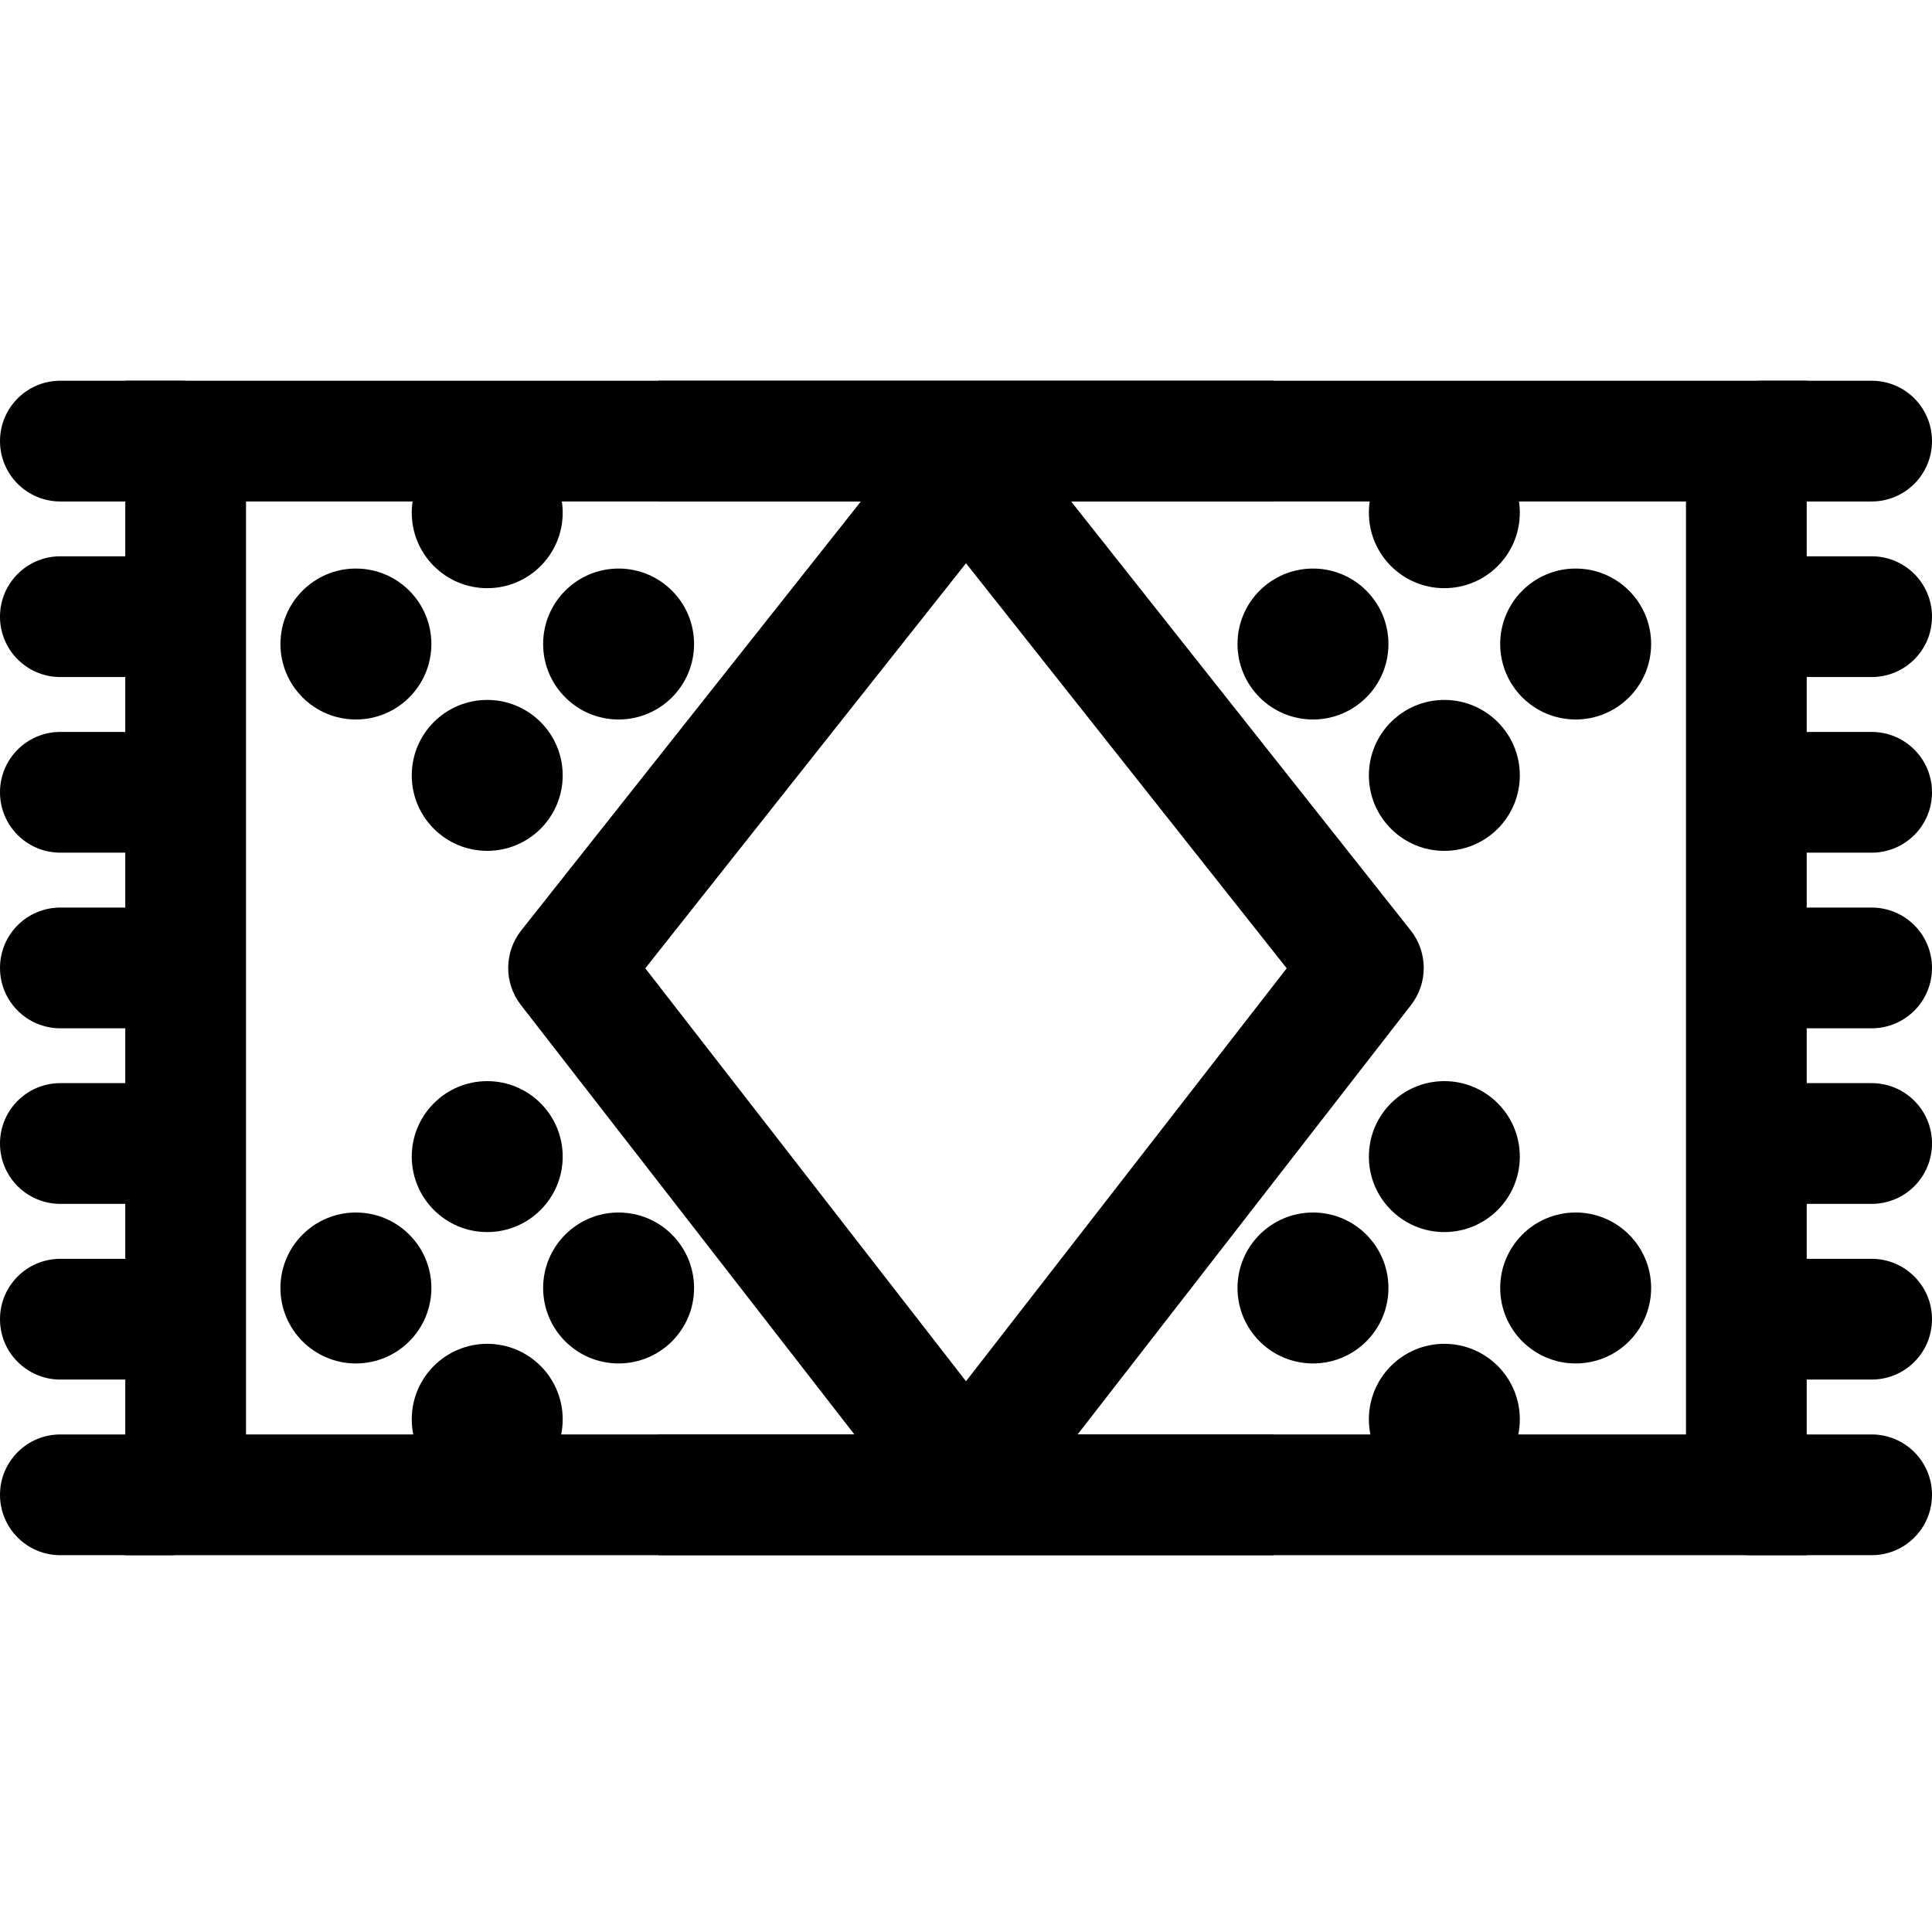 <svg xmlns="http://www.w3.org/2000/svg" viewBox="0 0 32 32"><!--! Font Icona - https://fonticona.com | License - https://fonticona.com/license | Copyright 2022 FontIcona.com --><polygon points="21.095,25.759 2.075,25.759 2.075,6.306 21.095,6.306 21.095,8.306 4.075,8.306 4.075,23.759 21.095,23.759 "/><path d="M3.005,8.306H1c-0.553,0-1-0.447-1-1s0.447-1,1-1h2.005c0.553,0,1,0.447,1,1S3.558,8.306,3.005,8.306z"/><path d="M3.005,11.214H1c-0.553,0-1-0.447-1-1s0.447-1,1-1h2.005c0.553,0,1,0.447,1,1S3.558,11.214,3.005,11.214z"/><path d="M2.812,14.123H1c-0.553,0-1-0.447-1-1s0.447-1,1-1h1.812c0.553,0,1,0.447,1,1S3.365,14.123,2.812,14.123z"/><path d="M3.005,19.94H1c-0.553,0-1-0.447-1-1s0.447-1,1-1h2.005c0.553,0,1,0.447,1,1S3.558,19.94,3.005,19.94z"/><path d="M3.005,17.032H1c-0.553,0-1-0.447-1-1s0.447-1,1-1h2.005c0.553,0,1,0.447,1,1S3.558,17.032,3.005,17.032z"/><path d="M3.005,22.85H1c-0.553,0-1-0.447-1-1s0.447-1,1-1h2.005c0.553,0,1,0.447,1,1S3.558,22.85,3.005,22.85z"/><path d="M2.812,25.759H1c-0.553,0-1-0.447-1-1s0.447-1,1-1h1.812c0.553,0,1,0.447,1,1S3.365,25.759,2.812,25.759z"/><polygon points="29.925,25.759 10.905,25.759 10.905,23.759 27.925,23.759 27.925,8.306 10.905,8.306 10.905,6.306 29.925,6.306 "/><path d="M31,25.759h-2.005c-0.553,0-1-0.447-1-1s0.447-1,1-1H31c0.553,0,1,0.447,1,1S31.553,25.759,31,25.759z"/><path d="M31,22.85h-2.005c-0.553,0-1-0.447-1-1s0.447-1,1-1H31c0.553,0,1,0.447,1,1S31.553,22.85,31,22.85z"/><path d="M31,19.94h-1.812c-0.553,0-1-0.447-1-1s0.447-1,1-1H31c0.553,0,1,0.447,1,1S31.553,19.94,31,19.94z"/><path d="M31,14.123h-2.005c-0.553,0-1-0.447-1-1s0.447-1,1-1H31c0.553,0,1,0.447,1,1S31.553,14.123,31,14.123z"/><path d="M31,17.032h-2.005c-0.553,0-1-0.447-1-1s0.447-1,1-1H31c0.553,0,1,0.447,1,1S31.553,17.032,31,17.032z"/><path d="M31,11.214h-2.005c-0.553,0-1-0.447-1-1s0.447-1,1-1H31c0.553,0,1,0.447,1,1S31.553,11.214,31,11.214z"/><path d="M31,8.306h-1.812c-0.553,0-1-0.447-1-1s0.447-1,1-1H31c0.553,0,1,0.447,1,1S31.553,8.306,31,8.306z"/><path d="M16,25.509c-0.309,0-0.601-0.143-0.79-0.387l-6.583-8.477c-0.282-0.363-0.279-0.873,0.006-1.234l6.583-8.314C15.405,6.857,15.694,6.718,16,6.718l0,0c0.306,0,0.595,0.14,0.784,0.379l6.582,8.314c0.285,0.361,0.288,0.871,0.006,1.234l-6.582,8.477C16.601,25.366,16.309,25.509,16,25.509z M10.688,16.038L16,22.878l5.312-6.84L16,9.329L10.688,16.038z"/><circle cx="23.923" cy="8.492" r="1.25"/><circle cx="23.923" cy="12.843" r="1.25"/><circle cx="21.747" cy="10.667" r="1.25"/><circle cx="26.098" cy="10.667" r="1.25"/><circle cx="8.07" cy="8.492" r="1.25"/><circle cx="8.07" cy="12.843" r="1.25"/><circle cx="5.895" cy="10.667" r="1.25"/><circle cx="10.246" cy="10.667" r="1.25"/><circle cx="23.923" cy="19.157" r="1.25"/><circle cx="23.923" cy="23.508" r="1.25"/><circle cx="21.747" cy="21.333" r="1.25"/><circle cx="26.098" cy="21.333" r="1.25"/><circle cx="8.07" cy="19.157" r="1.25"/><circle cx="8.07" cy="23.508" r="1.25"/><circle cx="5.895" cy="21.333" r="1.25"/><circle cx="10.246" cy="21.333" r="1.25"/></svg>